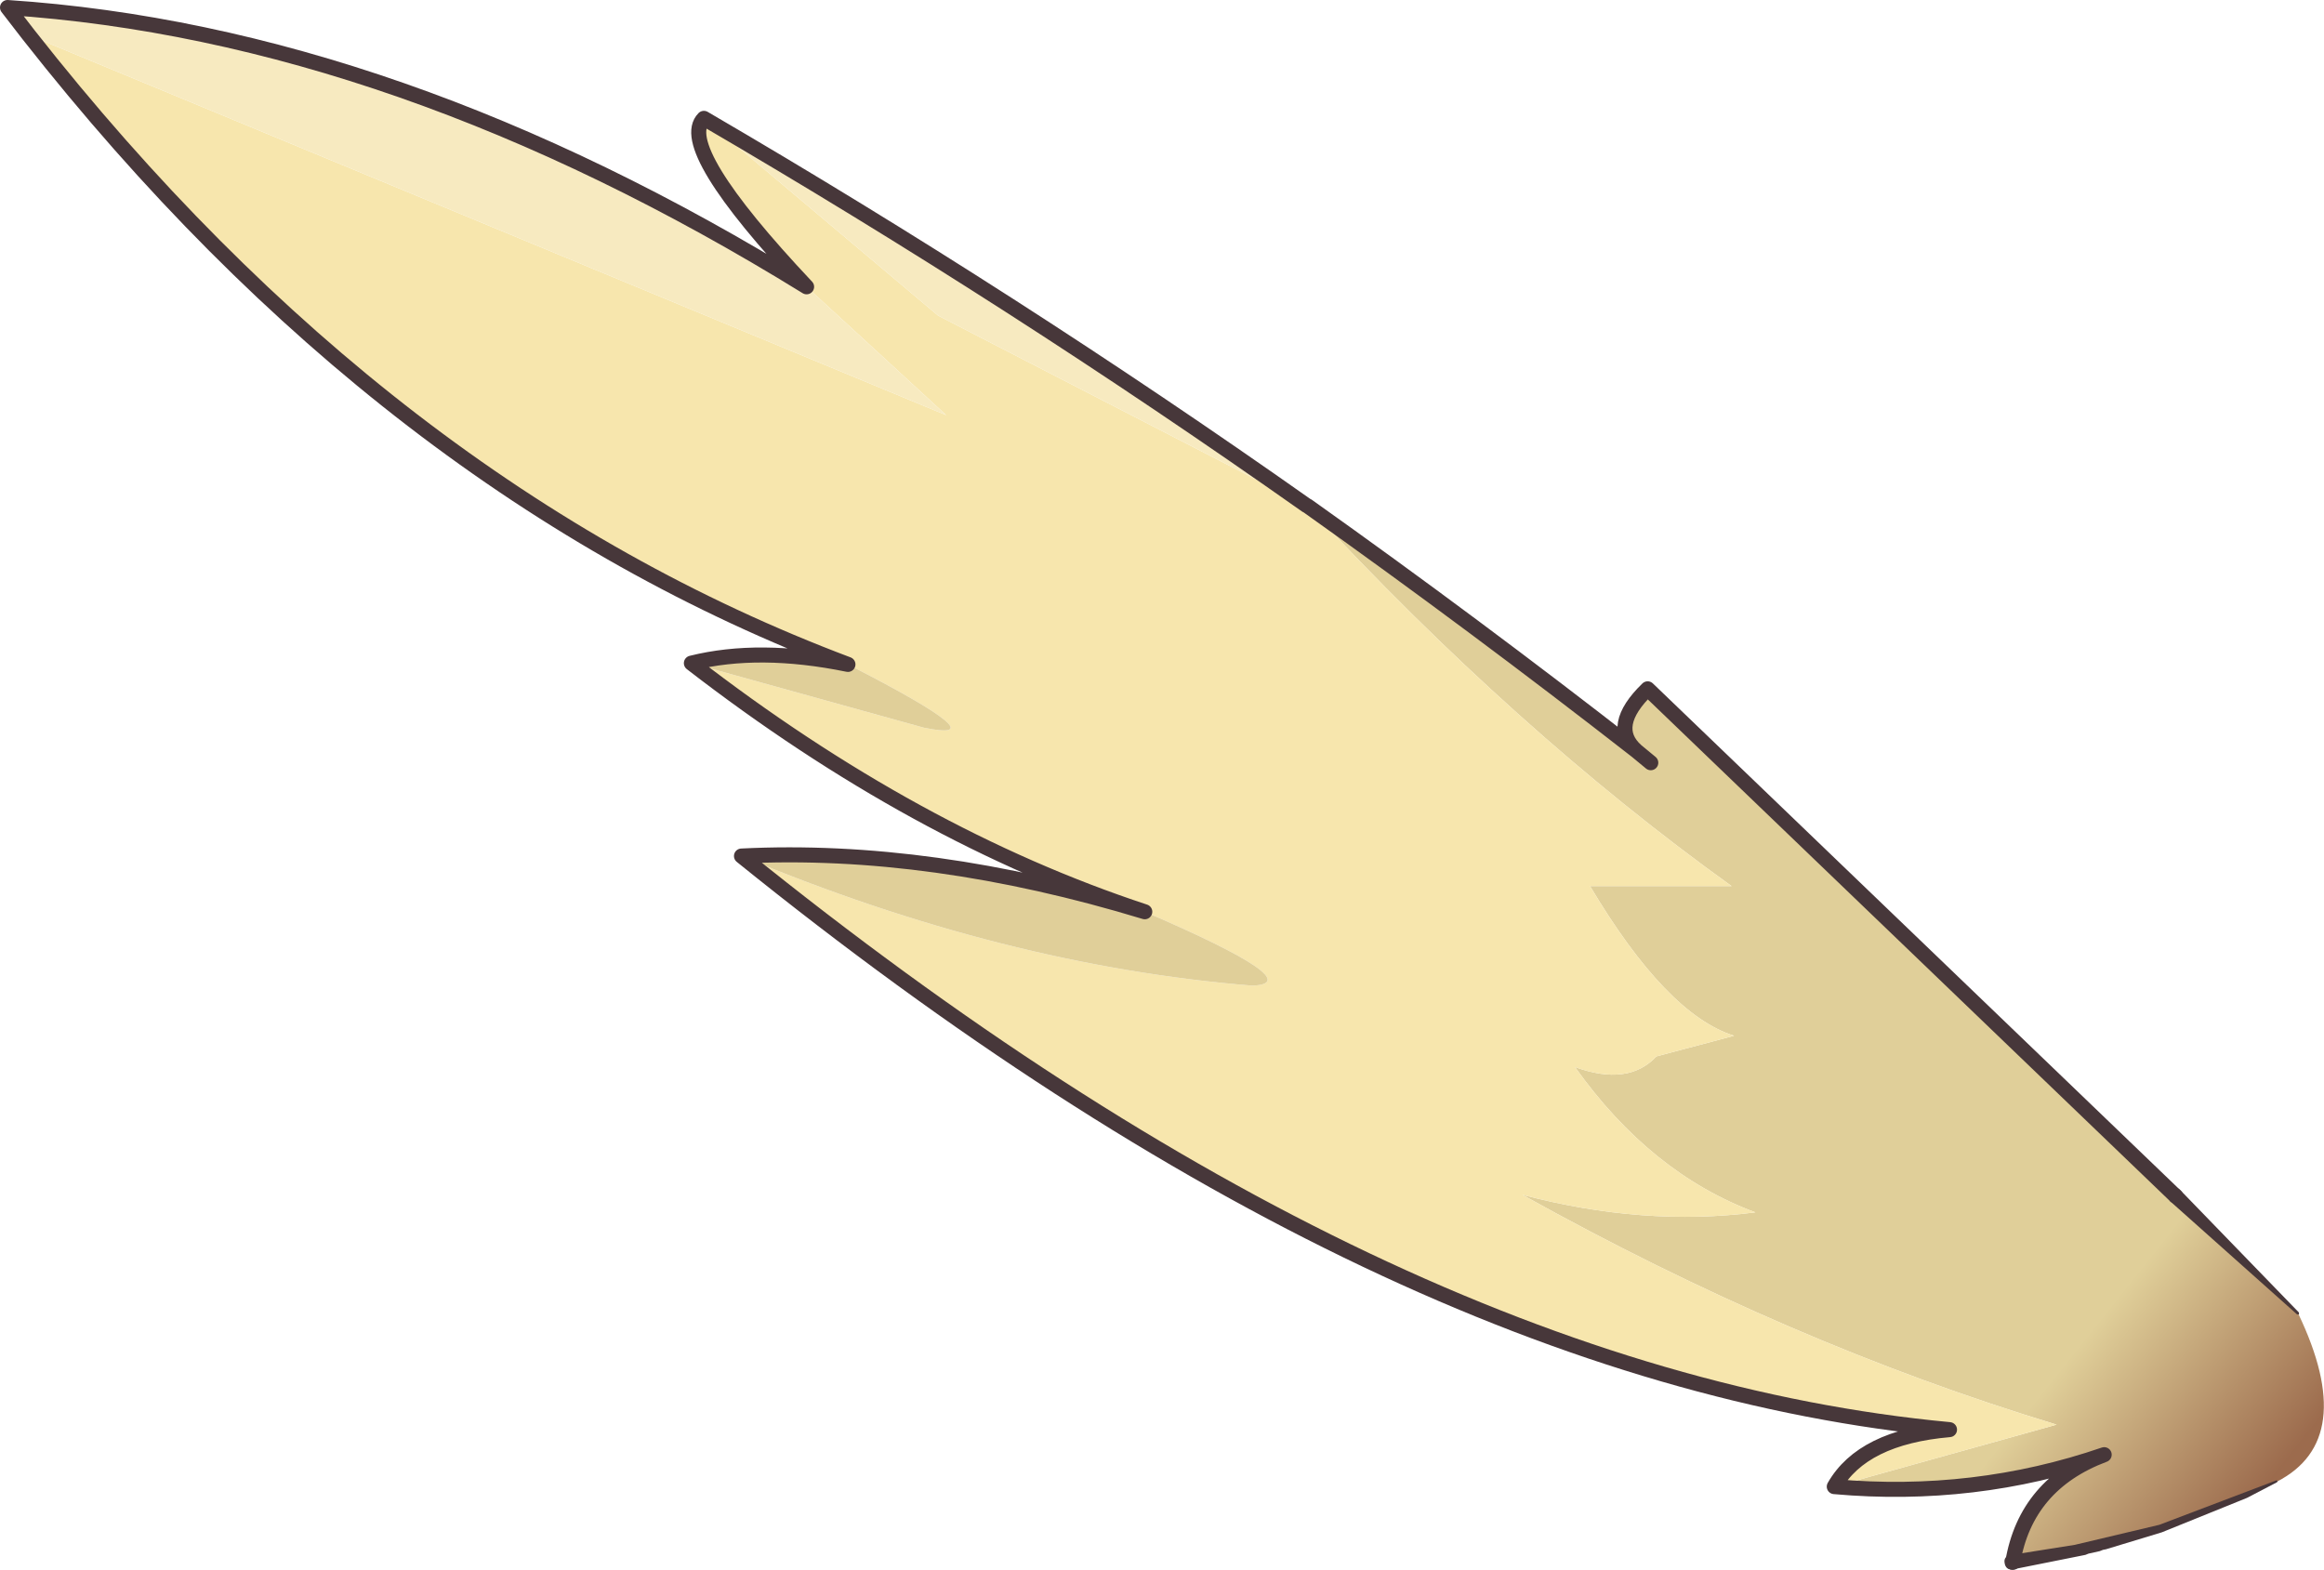 <?xml version="1.0" encoding="UTF-8" standalone="no"?>
<svg xmlns:xlink="http://www.w3.org/1999/xlink" height="125.35px" width="185.55px" xmlns="http://www.w3.org/2000/svg">
  <g transform="matrix(1.0, 0.0, 0.0, 1.0, 93.1, 62.7)">
    <path d="M37.55 -2.75 L38.7 -1.8 37.55 -2.75 Q35.35 -4.7 38.45 -7.7 L80.6 32.8 90.4 42.2 Q95.2 52.25 88.7 55.6 79.4 60.3 67.6 62.05 68.65 55.8 74.9 53.45 64.55 57.0 53.35 56.0 L71.1 51.05 Q49.8 44.6 28.45 32.7 38.15 35.25 47.05 34.1 38.7 31.0 32.65 22.5 36.9 24.05 39.15 21.65 L45.35 20.0 Q39.95 18.3 33.85 8.05 L45.15 8.05 Q27.95 -4.3 11.3 -22.3 24.6 -12.85 37.55 -2.75" fill="url(#gradient0)" fill-rule="evenodd" stroke="none"/>
    <path d="M11.3 -22.3 Q27.95 -4.3 45.15 8.05 L33.85 8.05 Q39.95 18.3 45.35 20.0 L39.15 21.65 Q36.9 24.05 32.65 22.5 38.7 31.0 47.05 34.1 38.15 35.25 28.45 32.7 49.8 44.6 71.1 51.05 L53.35 56.0 Q55.6 52.05 62.55 51.45 17.6 47.25 -33.9 5.65 -12.95 14.4 6.9 16.0 11.55 15.8 -1.7 10.1 -20.05 4.05 -37.9 -9.75 L-19.35 -4.6 Q-13.0 -3.3 -25.4 -9.65 -62.2 -23.5 -90.8 -59.9 L-17.55 -29.55 -28.7 -39.8 Q-39.2 -50.95 -36.9 -53.25 L-18.2 -37.5 11.2 -22.35 11.3 -22.3" fill="#f7e6ad" fill-rule="evenodd" stroke="none"/>
    <path d="M11.2 -22.35 L-18.2 -37.5 -36.9 -53.25 Q-12.2 -38.85 11.2 -22.35 M-28.7 -39.8 L-17.55 -29.55 -90.8 -59.9 -92.5 -62.1 Q-61.5 -60.05 -28.7 -39.8" fill="#f7eac0" fill-rule="evenodd" stroke="none"/>
    <path d="M-25.4 -9.65 Q-13.0 -3.3 -19.35 -4.6 L-37.9 -9.75 Q-32.5 -11.1 -25.4 -9.65 M-1.7 10.1 Q11.55 15.8 6.9 16.0 -12.95 14.4 -33.9 5.65 -18.8 4.9 -1.7 10.1" fill="#e0cf99" fill-rule="evenodd" stroke="none"/>
    <path d="M38.7 -1.8 L37.55 -2.75 Q24.6 -12.85 11.3 -22.3 L11.2 -22.35 Q-12.2 -38.85 -36.9 -53.25 -39.2 -50.95 -28.7 -39.8 -61.5 -60.05 -92.5 -62.1 L-90.8 -59.9 Q-62.2 -23.5 -25.4 -9.65 -32.5 -11.1 -37.9 -9.75 -20.05 4.05 -1.7 10.1 -18.8 4.9 -33.9 5.65 17.6 47.25 62.55 51.45 55.6 52.05 53.35 56.0 64.55 57.0 74.9 53.45 68.65 55.8 67.6 62.05 M80.6 32.8 L38.45 -7.7 Q35.35 -4.7 37.55 -2.75" fill="none" stroke="#47373a" stroke-linecap="round" stroke-linejoin="round" stroke-width="1.2"/>
    <path d="M67.65 62.6 Q67.05 62.7 66.95 62.1 66.85 61.55 67.5 61.45 L72.55 60.65 79.3 59.05 88.65 55.5 88.75 55.55 88.7 55.65 86.3 56.9 79.5 59.65 75.05 61.0 74.8 61.05 74.55 61.15 73.65 61.35 73.4 61.45 67.65 62.6 M90.45 42.1 L90.45 42.25 90.3 42.25 80.15 33.2 79.95 32.75 80.15 32.35 Q80.6 31.95 81.0 32.35 L90.45 42.1" fill="#47373a" fill-rule="evenodd" stroke="none"/>
  </g>
  <defs>
    <linearGradient gradientTransform="matrix(0.009, 0.007, -0.047, 0.059, 78.25, 53.0)" gradientUnits="userSpaceOnUse" id="gradient0" spreadMethod="pad" x1="-819.2" x2="819.2">
      <stop offset="0.0" stop-color="#e0cf99"/>
      <stop offset="1.0" stop-color="#9c6b4d"/>
    </linearGradient>
  </defs>
</svg>
